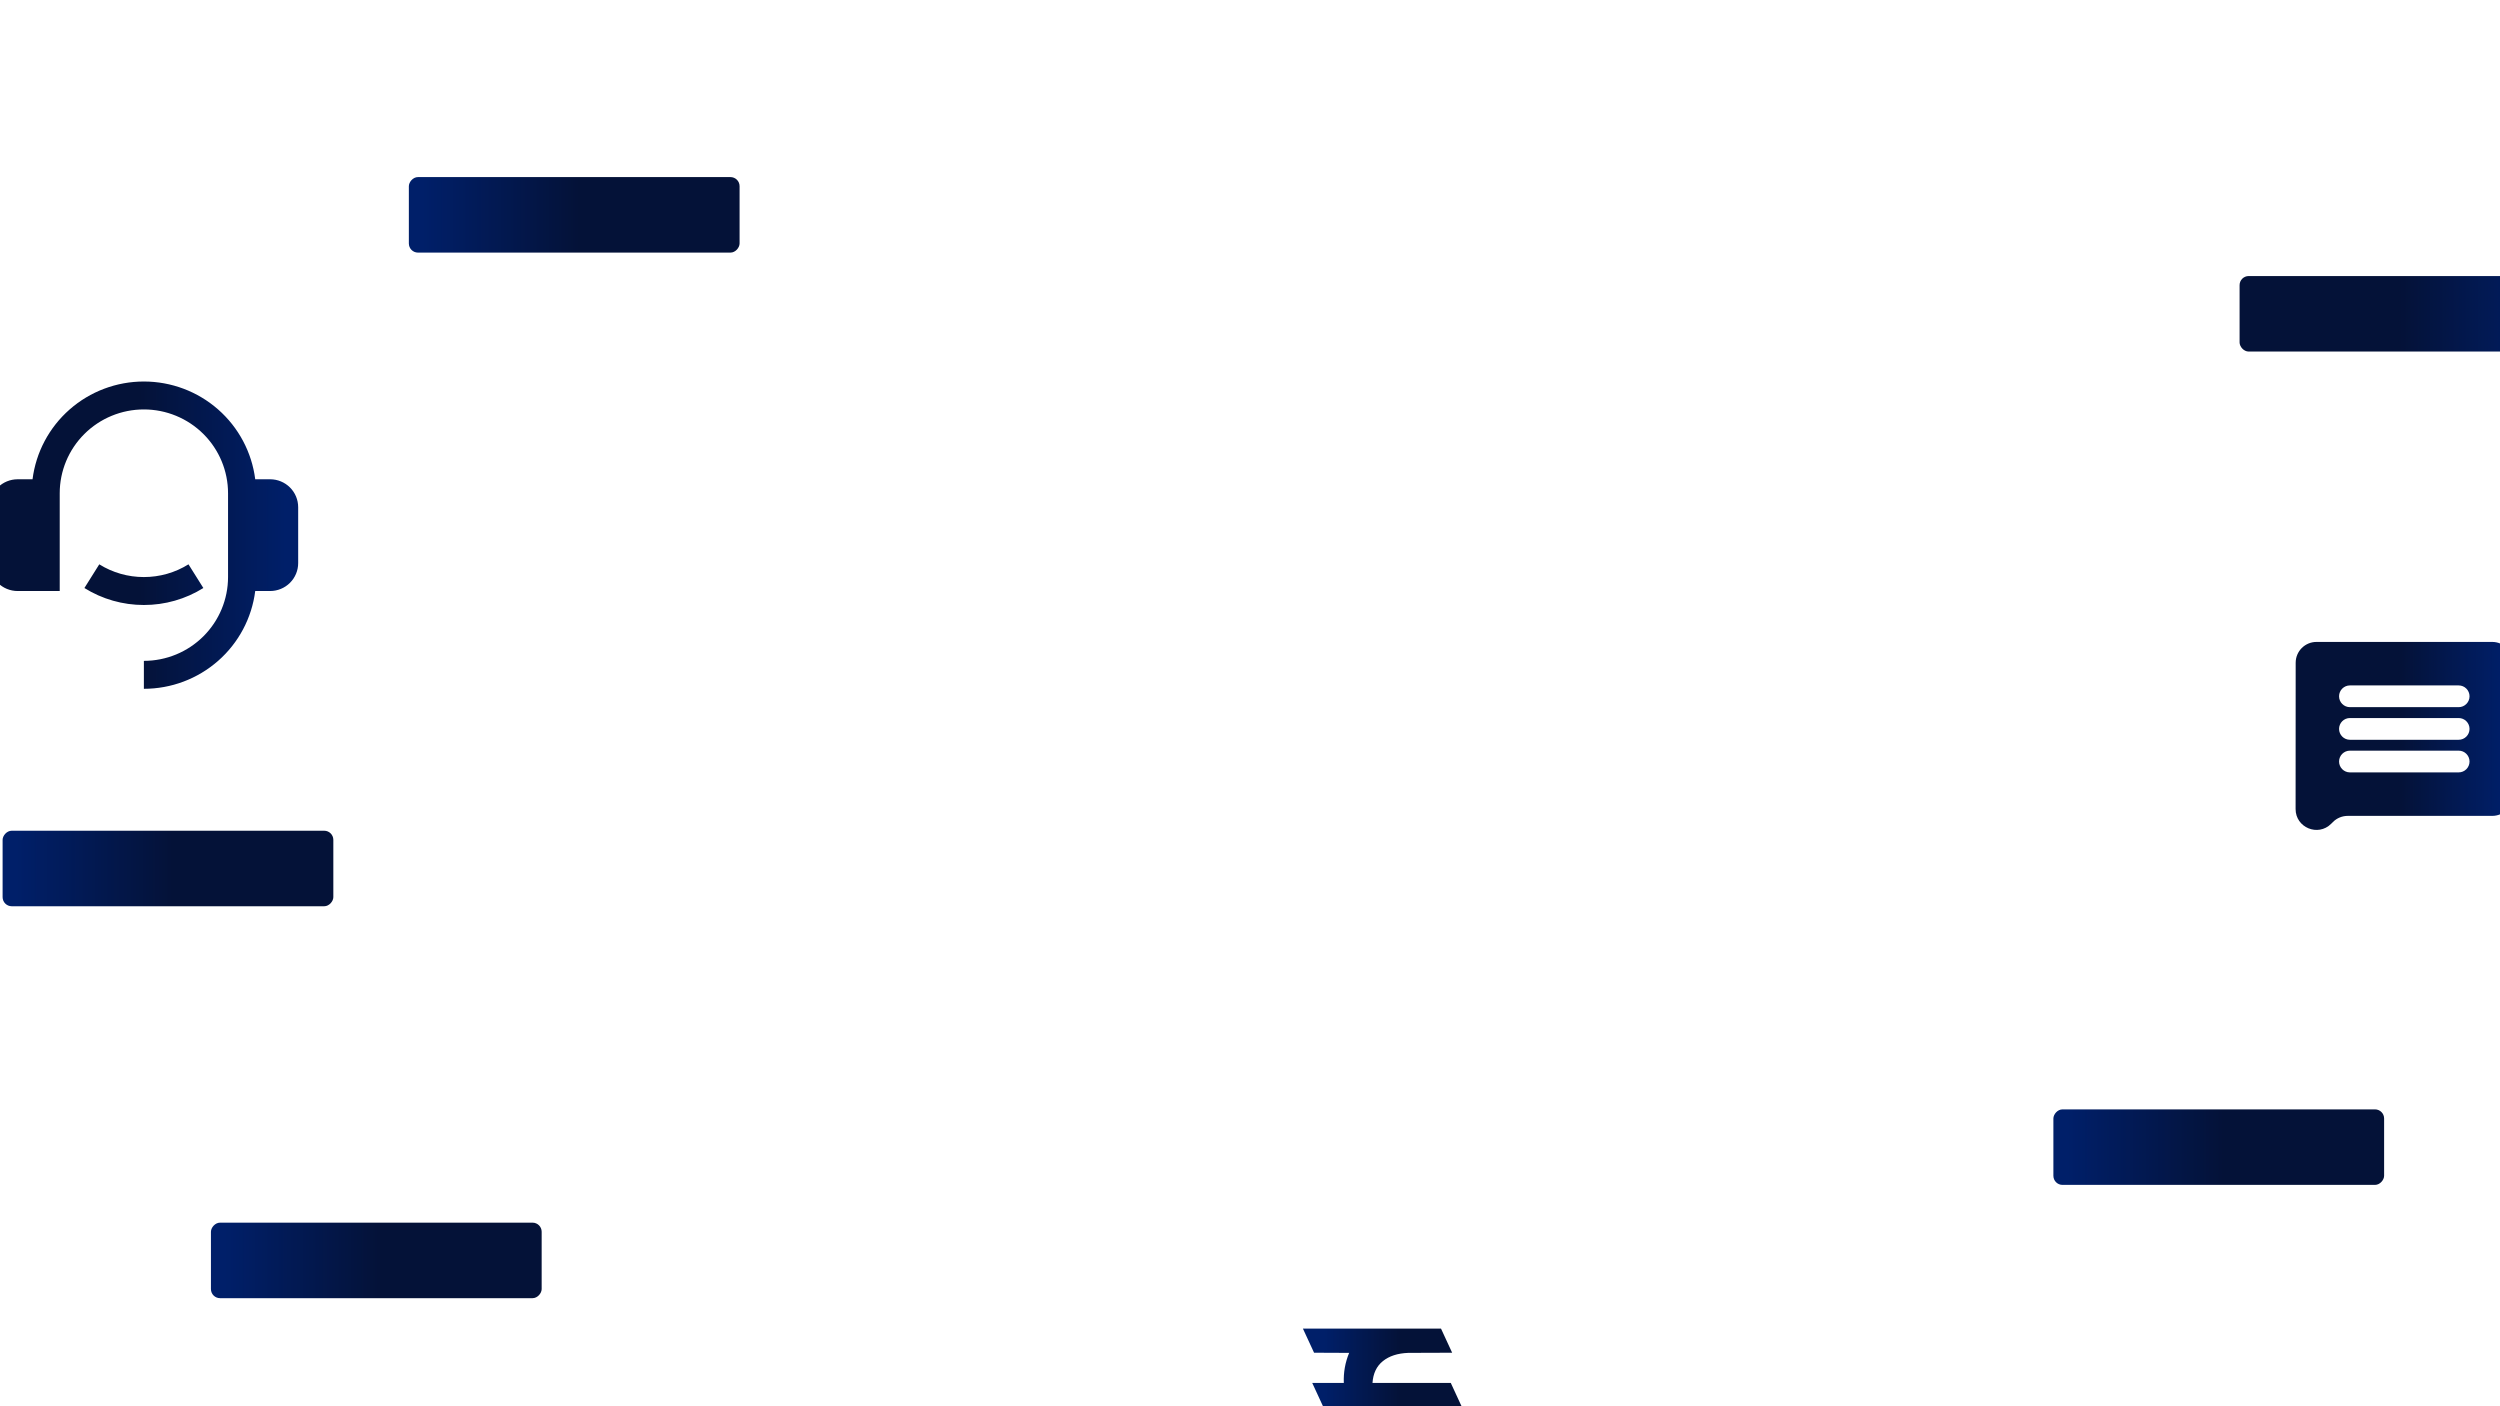 <svg width="1920" height="1080" viewBox="0 0 1920 1080" fill="none" xmlns="http://www.w3.org/2000/svg">
<g clip-path="url(#clip0)">
<path d="M207.455 368.083C213.169 368.083 218.649 370.344 222.689 374.367C226.73 378.391 229 383.848 229 389.539V432.45C229 438.14 226.73 443.598 222.689 447.621C218.649 451.645 213.169 453.905 207.455 453.905H196.014C193.388 474.645 183.251 493.718 167.507 507.544C151.762 521.371 131.492 529 110.5 529V507.544C127.643 507.544 144.083 500.763 156.205 488.692C168.326 476.621 175.136 460.249 175.136 443.178V378.811C175.136 361.74 168.326 345.368 156.205 333.297C144.083 321.226 127.643 314.444 110.5 314.444C93.357 314.444 76.917 321.226 64.795 333.297C52.673 345.368 45.864 361.74 45.864 378.811V453.905H13.546C7.831 453.905 2.351 451.645 -1.689 447.621C-5.73 443.598 -8 438.14 -8 432.45V389.539C-8 383.848 -5.73 378.391 -1.689 374.367C2.351 370.344 7.831 368.083 13.546 368.083H24.986C27.615 347.345 37.753 328.275 53.497 314.451C69.241 300.627 89.51 293 110.5 293C131.49 293 151.759 300.627 167.503 314.451C183.247 328.275 193.385 347.345 196.014 368.083H207.455ZM64.824 451.599L76.243 433.405C86.51 439.809 98.385 443.197 110.5 443.178C122.615 443.197 134.49 439.809 144.757 433.405L156.176 451.599C142.487 460.14 126.654 464.658 110.5 464.633C94.346 464.658 78.513 460.14 64.824 451.599Z" fill="url(#paint0_linear)"/>
<rect width="254" height="58" rx="7" transform="matrix(-1 0 0 1 416 939)" fill="url(#paint1_linear)"/>
<rect width="254" height="58" rx="7" transform="matrix(-1 0 0 1 568 136)" fill="url(#paint2_linear)"/>
<rect x="1720" y="212" width="254" height="58" rx="7" fill="url(#paint3_linear)"/>
<rect width="254" height="58" rx="7" transform="matrix(-1 0 0 1 1831 852)" fill="url(#paint4_linear)"/>
<rect width="254" height="58" rx="7" transform="matrix(-1 0 0 1 256 638)" fill="url(#paint5_linear)"/>
<path d="M1009.2 1038.89L1036.15 1039.01C1033.1 1046.35 1031.73 1054.05 1032.05 1062.09H1007.79L1016.34 1080.61H1033.1C1037.16 1094.52 1044.2 1104.91 1054.2 1111.78C1064.2 1118.58 1078.14 1122.25 1096.03 1122.8L1051.5 1189.36L1051.62 1191H1077.05L1125.45 1117.64L1123.1 1104.05L1096.62 1104.28C1077.48 1104.28 1063.92 1096.35 1055.95 1080.49L1122.75 1080.61L1114.2 1062.09H1054.08C1054.55 1054.83 1057.2 1049.24 1062.05 1045.34C1066.89 1041.43 1073.38 1039.32 1081.5 1039.01L1115.25 1038.89L1106.7 1020.38H1000.64L1009.2 1038.89Z" fill="url(#paint6_linear)"/>
<path d="M1930 509C1930 500.163 1922.84 493 1914 493H1779.08C1770.24 493 1763.08 500.159 1763.08 508.992L1763.02 621.345C1763.01 635.604 1780.25 642.749 1790.33 632.667L1791.71 631.286C1794.71 628.286 1798.78 626.6 1803.03 626.6H1914C1922.84 626.6 1930 619.437 1930 610.6V509ZM1896.6 584.85C1896.6 589.462 1892.86 593.2 1888.25 593.2H1804.75C1800.14 593.2 1796.4 589.462 1796.4 584.85C1796.4 580.238 1800.14 576.5 1804.75 576.5H1888.25C1892.86 576.5 1896.6 580.238 1896.6 584.85ZM1896.6 559.8C1896.6 564.412 1892.86 568.15 1888.25 568.15H1804.75C1800.14 568.15 1796.4 564.412 1796.4 559.8C1796.4 555.188 1800.14 551.45 1804.75 551.45H1888.25C1892.86 551.45 1896.6 555.188 1896.6 559.8ZM1896.6 534.75C1896.6 539.362 1892.86 543.1 1888.25 543.1H1804.75C1800.14 543.1 1796.4 539.362 1796.4 534.75C1796.4 530.138 1800.14 526.4 1804.75 526.4H1888.25C1892.86 526.4 1896.6 530.138 1896.6 534.75Z" fill="url(#paint7_linear)"/>
</g>
<defs>
<linearGradient id="paint0_linear" x1="223.402" y1="411" x2="-3.335" y2="411" gradientUnits="userSpaceOnUse">
<stop offset="0.019" stop-color="#001F69"/>
<stop offset="0.514" stop-color="#041238"/>
</linearGradient>
<linearGradient id="paint1_linear" x1="248" y1="29" x2="5" y2="29" gradientUnits="userSpaceOnUse">
<stop offset="0.019" stop-color="#001F69"/>
<stop offset="0.514" stop-color="#041238"/>
</linearGradient>
<linearGradient id="paint2_linear" x1="248" y1="29" x2="5" y2="29" gradientUnits="userSpaceOnUse">
<stop offset="0.019" stop-color="#001F69"/>
<stop offset="0.514" stop-color="#041238"/>
</linearGradient>
<linearGradient id="paint3_linear" x1="1968" y1="241" x2="1725" y2="241" gradientUnits="userSpaceOnUse">
<stop offset="0.019" stop-color="#001F69"/>
<stop offset="0.514" stop-color="#041238"/>
</linearGradient>
<linearGradient id="paint4_linear" x1="248" y1="29" x2="5" y2="29" gradientUnits="userSpaceOnUse">
<stop offset="0.019" stop-color="#001F69"/>
<stop offset="0.514" stop-color="#041238"/>
</linearGradient>
<linearGradient id="paint5_linear" x1="248" y1="29" x2="5" y2="29" gradientUnits="userSpaceOnUse">
<stop offset="0.019" stop-color="#001F69"/>
<stop offset="0.514" stop-color="#041238"/>
</linearGradient>
<linearGradient id="paint6_linear" x1="1014.88" y1="1108.5" x2="1131.6" y2="1108.5" gradientUnits="userSpaceOnUse">
<stop offset="0.019" stop-color="#001F69"/>
<stop offset="0.514" stop-color="#041238"/>
</linearGradient>
<linearGradient id="paint7_linear" x1="1926.06" y1="576.5" x2="1766.29" y2="576.5" gradientUnits="userSpaceOnUse">
<stop offset="0.019" stop-color="#001F69"/>
<stop offset="0.514" stop-color="#041238"/>
</linearGradient>
<clipPath id="clip0">
<rect width="1920" height="1080" fill="white"/>
</clipPath>
</defs>
</svg>
